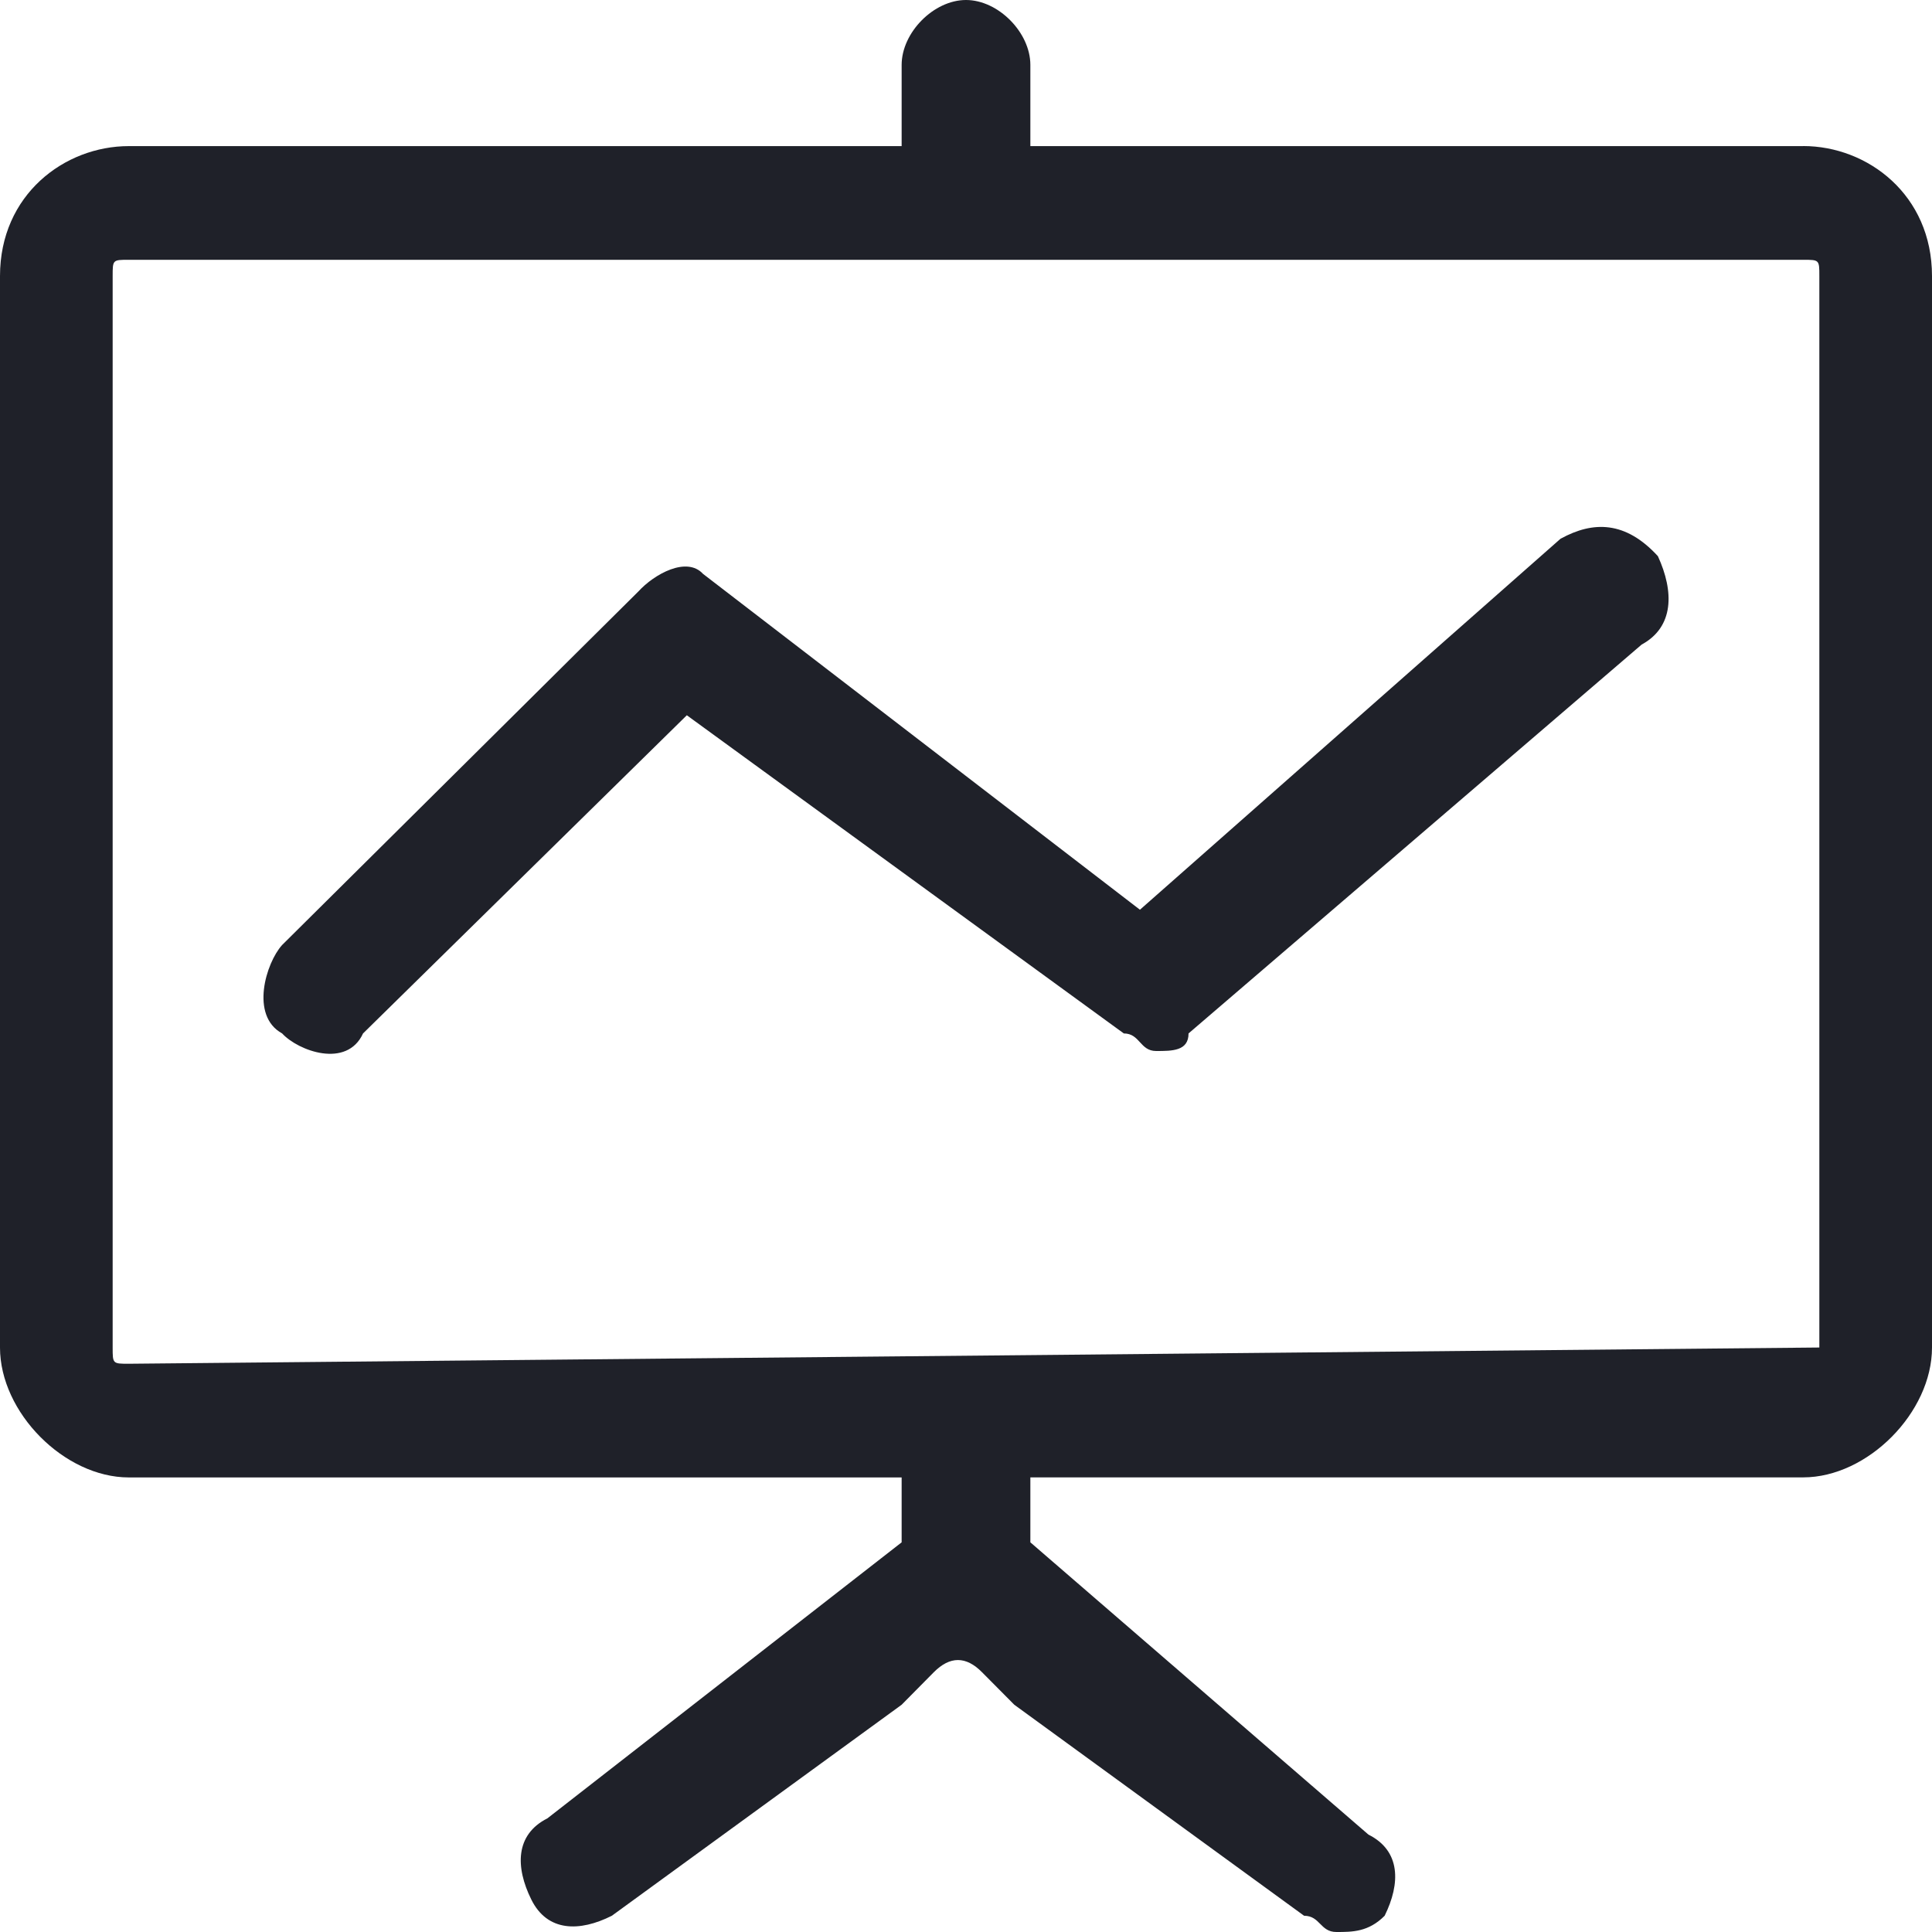 <svg width="32" height="32" viewBox="0 0 32 32" fill="none" xmlns="http://www.w3.org/2000/svg">
<g clip-path="url(#clip0_578_467)">
<path d="M25.852 8.919L18.881 15.068L11.644 9.505C11.376 9.212 10.839 9.505 10.572 9.798L4.673 15.652C4.406 15.946 4.137 16.823 4.673 17.117C4.941 17.408 5.745 17.702 6.013 17.117L11.376 11.847L18.614 17.117C18.881 17.117 18.881 17.408 19.149 17.408C19.418 17.408 19.686 17.408 19.686 17.117L27.191 10.676C27.729 10.384 27.729 9.798 27.46 9.212C26.924 8.627 26.388 8.627 25.852 8.921" fill="#1F2129"/>
<path d="M29.866 2.42H17.066V1.075C17.066 0.538 16.534 0 16 0C15.466 0 14.934 0.538 14.934 1.076V2.42H2.134C1.066 2.42 0 3.226 0 4.572V22.32C0 23.395 1.066 24.471 2.134 24.471H14.934V25.546L9.066 30.118C8.534 30.387 8.534 30.925 8.8 31.462C9.066 32 9.6 32 10.134 31.731L14.934 28.236L15.466 27.698C15.734 27.428 16 27.428 16.266 27.698L16.8 28.236L21.6 31.731C21.866 31.731 21.866 32 22.134 32C22.4 32 22.666 32 22.934 31.731C23.2 31.193 23.2 30.654 22.666 30.387L17.066 25.546V24.47H29.866C30.934 24.47 32 23.395 32 22.32V4.572C32 3.226 30.934 2.419 29.866 2.419V2.42ZM30.134 22.319L2.134 22.588C1.866 22.588 1.866 22.588 1.866 22.32V4.572C1.866 4.303 1.866 4.303 2.134 4.303H29.866C30.134 4.303 30.134 4.303 30.134 4.572V22.32V22.319Z" fill="#1F2129"/>
</g>
<defs>
<clipPath id="clip0_578_467">
<rect width="32" height="32" fill="white"/>
</clipPath>
</defs>
</svg>
